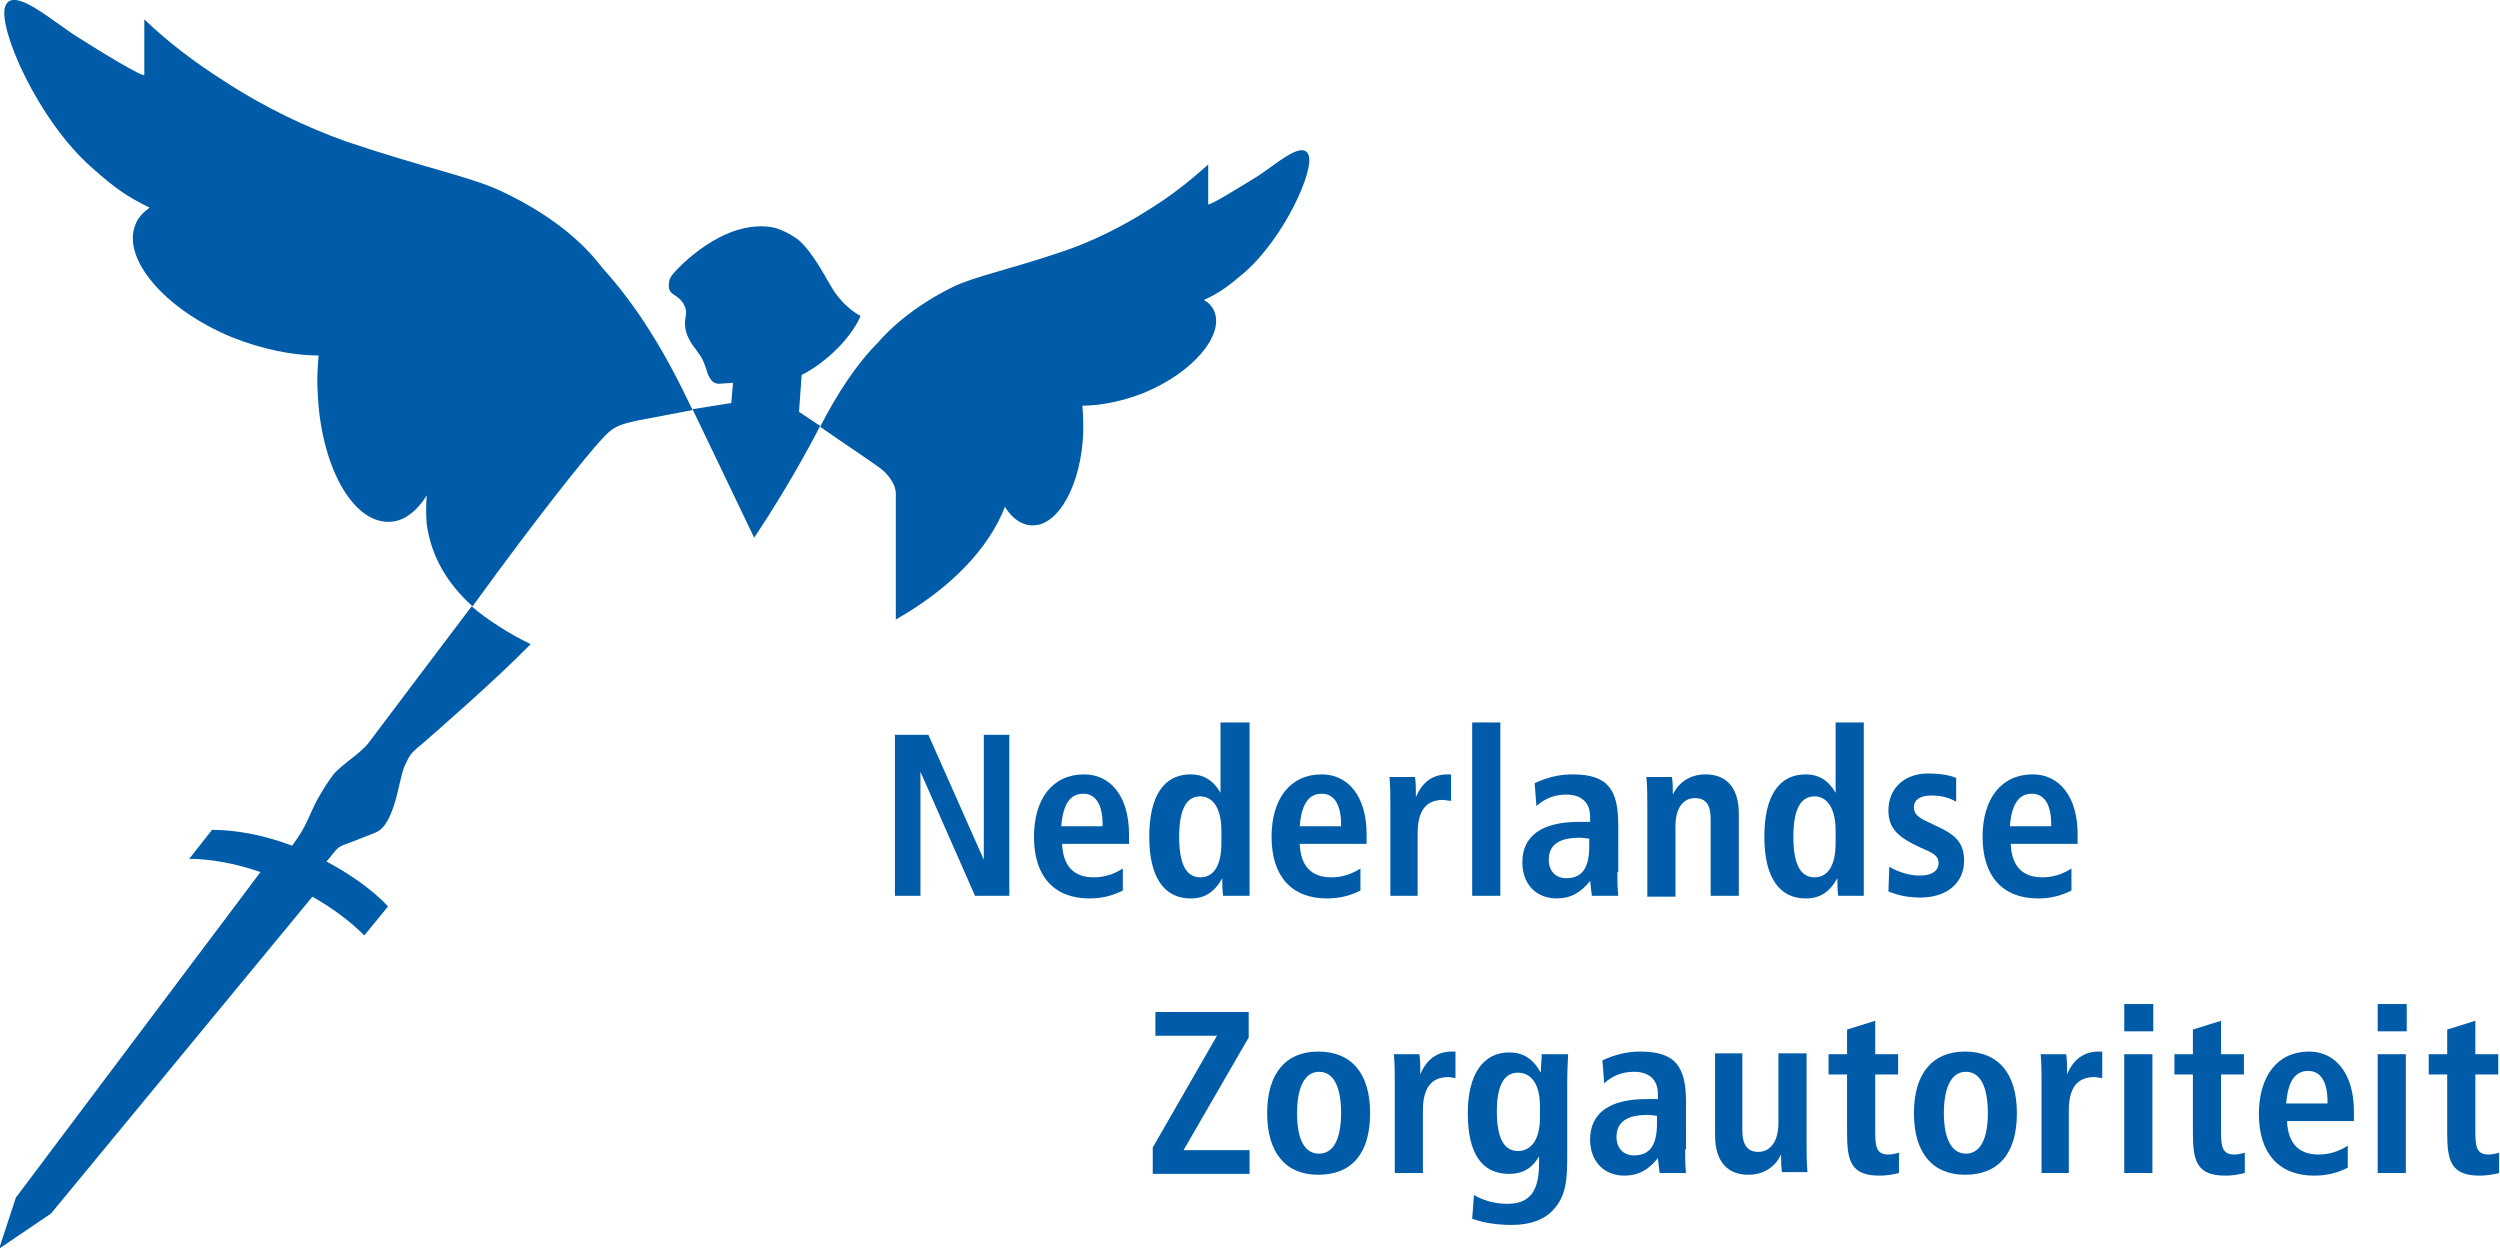 <?xml version="1.0" encoding="utf-8"?>
<!-- Generator: Adobe Illustrator 22.1.0, SVG Export Plug-In . SVG Version: 6.00 Build 0)  -->
<svg version="1.1" id="Laag_1" xmlns="http://www.w3.org/2000/svg" xmlns:xlink="http://www.w3.org/1999/xlink" x="0px" y="0px"
	 viewBox="0 0 284.1 141.9" style="enable-background:new 0 0 284.1 141.9;" xml:space="preserve">
<style type="text/css">
	.st0{fill:#005CA8;}
</style>
<g>
	<path class="st0" d="M105.5,83.5l6.3,14.2V83.5h2.9v18.3h-3.9l-6.2-14.1v14.1h-2.9V83.5H105.5z"/>
	<path class="st0" d="M120.7,95.9c0.1,2.5,1.3,3.8,3.6,3.8c1.1,0,2.2-0.3,3.3-1v2.5c-1.2,0.6-2.4,0.9-3.8,0.9c-4,0-6.3-2.5-6.3-7
		c0-4.3,2.1-7.1,5.7-7.1c3,0,5.1,2.5,5.1,6.8c0,0.1,0,0.5,0,1.1H120.7z M125.3,93.7c0-2.3-0.8-3.5-2.2-3.5c-1.5,0-2.3,1.2-2.5,3.7
		h4.7V93.7z"/>
	<path class="st0" d="M142,82.1v19.7H139c-0.1-0.6-0.1-1.3-0.1-2c-0.9,1.6-2,2.3-3.6,2.3c-3,0-4.7-2.4-4.7-7c0-4.7,1.7-7.1,4.7-7.1
		c1.5,0,2.6,0.7,3.4,2.1v-8H142z M136.4,90.5c-1.6,0-2.4,1.5-2.4,4.6c0,3.1,0.8,4.6,2.4,4.6c1.5,0,2.4-1.3,2.4-3.9v-1.4
		C138.8,91.8,137.8,90.5,136.4,90.5z"/>
	<path class="st0" d="M147.7,95.9c0.1,2.5,1.3,3.8,3.6,3.8c1.1,0,2.2-0.3,3.3-1v2.5c-1.2,0.6-2.4,0.9-3.8,0.9c-4,0-6.3-2.5-6.3-7
		c0-4.3,2.1-7.1,5.7-7.1c3,0,5.1,2.5,5.1,6.8c0,0.1,0,0.5,0,1.1H147.7z M152.4,93.7c0-2.3-0.8-3.5-2.2-3.5c-1.5,0-2.3,1.2-2.5,3.7
		h4.7V93.7z"/>
	<path class="st0" d="M164.8,91c-0.3,0-0.5-0.1-0.8-0.1c-2,0-2.9,1.3-2.9,3.8v7.1H158V91.4c0-1,0-2-0.1-3.1h2.9
		c0.1,0.7,0.1,1.3,0.1,1.9v0.4c0.7-1.7,1.9-2.6,3.6-2.6c0,0,0.2,0,0.4,0V91z"/>
	<path class="st0" d="M170.5,82.1v19.7h-3.2V82.1H170.5z"/>
	<path class="st0" d="M183.8,99.1c0,0.9,0,1.8,0.1,2.7h-3l-0.2-1.7c-1,1.3-2.2,2-3.8,2c-2.3,0-3.9-1.6-3.9-4.1c0-3,2.2-4.6,6.4-4.6
		c0.3,0,0.7,0,1.3,0v-0.6c0-1.6-1-2.5-2.7-2.5c-1.3,0-2.4,0.4-3.4,1.3l-0.2-2.6c1.5-0.7,2.9-1,4.3-1c4.1,0,5.2,1.8,5.2,5.8V99.1z
		 M179.5,95.2c-2.3,0-3.5,0.8-3.5,2.5c0,1.3,0.8,2.1,2,2.1c1.8,0,2.6-1.2,2.6-3.6v-0.9C180.3,95.3,180,95.2,179.5,95.2z"/>
	<path class="st0" d="M197.6,101.8h-3.2v-8.7c0-1.6-0.5-2.4-1.8-2.4c-1.3,0-2.2,1.1-2.2,3.2v8h-3.2V91.4c0-1,0-2-0.1-3.1h2.9
		c0.1,0.7,0.1,1.3,0.1,2c0.7-1.5,2.1-2.3,3.7-2.3c2.4,0,3.8,1.5,3.8,4.5V101.8z"/>
	<path class="st0" d="M211.8,82.1v19.7h-2.9c-0.1-0.6-0.1-1.3-0.1-2c-0.9,1.6-2,2.3-3.6,2.3c-3,0-4.7-2.4-4.7-7
		c0-4.7,1.7-7.1,4.7-7.1c1.5,0,2.6,0.7,3.4,2.1v-8H211.8z M206.2,90.5c-1.6,0-2.4,1.5-2.4,4.6c0,3.1,0.8,4.6,2.4,4.6
		c1.5,0,2.4-1.3,2.4-3.9v-1.4C208.6,91.8,207.6,90.5,206.2,90.5z"/>
	<path class="st0" d="M222.3,91.1c-0.9-0.5-1.8-0.7-2.8-0.7c-1.3,0-2,0.5-2,1.3c0,1,0.7,1.3,2.2,2c2.2,1,3.5,1.8,3.5,4.1
		c0,2.5-1.9,4.2-5,4.2c-1.2,0-2.4-0.2-3.6-0.7l0.1-2.8c1.2,0.7,2.4,1,3.5,1c1.4,0,2.1-0.6,2.1-1.4c0-0.9-0.7-1.2-2.1-1.8
		c-2.4-1.1-3.6-2.1-3.6-4.2c0-2.5,1.8-4.2,4.5-4.2c1.4,0,2.5,0.2,3.2,0.5L222.3,91.1z"/>
	<path class="st0" d="M228.5,95.9c0.1,2.5,1.3,3.8,3.6,3.8c1.1,0,2.2-0.3,3.3-1v2.5c-1.2,0.6-2.4,0.9-3.8,0.9c-4,0-6.3-2.5-6.3-7
		c0-4.3,2.1-7.1,5.7-7.1c3,0,5.1,2.5,5.1,6.8c0,0.1,0,0.5,0,1.1H228.5z M233.1,93.7c0-2.3-0.8-3.5-2.2-3.5c-1.5,0-2.3,1.2-2.5,3.7
		h4.7V93.7z"/>
</g>
<g>
	<path class="st0" d="M141.9,115v2.9l-7.4,12.8h7.5v2.7H131v-3l7.3-12.7h-7V115H141.9z"/>
	<path class="st0" d="M155.7,126.5c0,4.6-2.1,7-5.9,7c-3.7,0-5.8-2.5-5.8-7c0-4.5,2.1-7,5.8-7C153.6,119.5,155.7,122,155.7,126.5z
		 M147.4,126.5c0,3.1,0.9,4.6,2.5,4.6c1.6,0,2.5-1.6,2.5-4.6c0-3.1-0.9-4.7-2.5-4.7C148.3,121.8,147.4,123.5,147.4,126.5z"/>
	<path class="st0" d="M165.4,122.5c-0.3,0-0.5-0.1-0.8-0.1c-2,0-2.9,1.3-2.9,3.8v7.1h-3.2v-10.4c0-1,0-2-0.1-3.1h2.9
		c0.1,0.7,0.1,1.3,0.1,1.9v0.4c0.7-1.7,1.9-2.6,3.6-2.6c0,0,0.2,0,0.4,0V122.5z"/>
	<path class="st0" d="M175.2,119.8h3c-0.1,2-0.1,3.1-0.1,3.5v8c0,2.7-0.1,4.6-1.6,6.2c-1,1.1-2.6,1.7-4.7,1.7
		c-1.6,0-3.1-0.2-4.5-0.7l0.2-2.7c1.2,0.7,2.5,1,3.8,1c2.6,0,3.6-1.5,3.6-4.6c0-0.3,0-0.6,0-0.8c-0.8,1.4-1.9,2-3.4,2
		c-3.1,0-4.7-2.3-4.7-6.9c0-4.5,1.8-6.9,4.7-6.9c1.6,0,2.7,0.7,3.6,2.3C175.1,121.1,175.2,120.5,175.2,119.8z M172.5,121.9
		c-1.6,0-2.4,1.5-2.4,4.4c0,3,0.8,4.5,2.4,4.5c1.5,0,2.5-1.3,2.5-3.8v-1.3C175,123.2,174,121.9,172.5,121.9z"/>
	<path class="st0" d="M191.5,130.6c0,0.9,0,1.8,0.1,2.7h-3l-0.2-1.7c-1,1.3-2.2,2-3.8,2c-2.3,0-3.9-1.6-3.9-4.1c0-3,2.2-4.6,6.4-4.6
		c0.3,0,0.7,0,1.3,0v-0.6c0-1.6-1-2.5-2.7-2.5c-1.3,0-2.4,0.4-3.4,1.3l-0.2-2.6c1.5-0.7,2.9-1,4.3-1c4.1,0,5.2,1.8,5.2,5.8V130.6z
		 M187.2,126.7c-2.3,0-3.5,0.8-3.5,2.5c0,1.3,0.8,2.1,2,2.1c1.8,0,2.6-1.2,2.6-3.6v-0.9C188.1,126.8,187.7,126.7,187.2,126.7z"/>
	<path class="st0" d="M198,119.8v8.7c0,1.6,0.6,2.4,1.8,2.4c1.4,0,2.3-1.2,2.3-3.3v-7.9h3.2v10.4c0,1,0,2,0.1,3.1h-2.9
		c-0.1-0.7-0.1-1.4-0.1-2c-0.7,1.5-2.1,2.3-3.7,2.3c-2.4,0-3.8-1.5-3.8-4.5v-9.3H198z"/>
	<path class="st0" d="M213.1,119.8h2.6v2.3h-2.6v6.6c0,1.7,0.2,2.5,1.5,2.5c0.4,0,0.8-0.1,1.2-0.2v2.3c-0.8,0.2-1.5,0.3-2.2,0.3
		c-3.3,0-3.7-1.7-3.7-4.9v-6.6h-2.1v-2.3h2.1V117l3.2-1V119.8z"/>
	<path class="st0" d="M229.2,126.5c0,4.6-2.1,7-5.9,7c-3.7,0-5.8-2.5-5.8-7c0-4.5,2.1-7,5.8-7C227.1,119.5,229.2,122,229.2,126.5z
		 M220.9,126.5c0,3.1,1,4.6,2.5,4.6c1.6,0,2.5-1.6,2.5-4.6c0-3.1-0.9-4.7-2.5-4.7C221.8,121.8,220.9,123.5,220.9,126.5z"/>
	<path class="st0" d="M238.8,122.5c-0.3,0-0.5-0.1-0.8-0.1c-2,0-2.9,1.3-2.9,3.8v7.1H232v-10.4c0-1,0-2-0.1-3.1h2.9
		c0.1,0.7,0.1,1.3,0.1,1.9v0.4c0.7-1.7,1.9-2.6,3.6-2.6c0,0,0.2,0,0.4,0V122.5z"/>
	<path class="st0" d="M244.7,114.1v3.1h-3.3v-3.1H244.7z M244.6,119.8v13.5h-3.2v-13.5H244.6z"/>
	<path class="st0" d="M252.4,119.8h2.6v2.3h-2.6v6.6c0,1.7,0.2,2.5,1.5,2.5c0.4,0,0.8-0.1,1.2-0.2v2.3c-0.8,0.2-1.5,0.3-2.2,0.3
		c-3.3,0-3.7-1.7-3.7-4.9v-6.6h-2.1v-2.3h2.1V117l3.2-1V119.8z"/>
	<path class="st0" d="M259.9,127.4c0.1,2.5,1.3,3.8,3.6,3.8c1.1,0,2.2-0.3,3.3-1v2.5c-1.2,0.6-2.4,0.9-3.8,0.9c-4,0-6.3-2.5-6.3-7
		c0-4.3,2.1-7.1,5.7-7.1c3,0,5.1,2.5,5.1,6.8c0,0.1,0,0.5,0,1.1H259.9z M264.5,125.2c0-2.3-0.8-3.5-2.2-3.5c-1.5,0-2.3,1.2-2.5,3.7
		h4.7V125.2z"/>
	<path class="st0" d="M273.5,114.1v3.1h-3.3v-3.1H273.5z M273.4,119.8v13.5h-3.2v-13.5H273.4z"/>
	<path class="st0" d="M281.3,119.8h2.6v2.3h-2.6v6.6c0,1.7,0.2,2.5,1.5,2.5c0.4,0,0.8-0.1,1.2-0.2v2.3c-0.8,0.2-1.5,0.3-2.2,0.3
		c-3.3,0-3.7-1.7-3.7-4.9v-6.6H276v-2.3h2.1V117l3.2-1V119.8z"/>
</g>
<path class="st0" d="M48.5,56.3c-1.2,1.9-2.7,3-4.3,3c-4.2,0.1-7.8-6.5-8.1-14.8c-0.1-1.4,0-2.8,0.1-4.1c-2.9,0-6.4-0.7-9.9-2.1
	c-7.7-3.2-12.5-9-10.9-12.8c0.3-0.8,0.9-1.4,1.6-1.9c-2.6-1.3-3.8-2.1-6.5-4.5C4.3,13.7-0.3,3.1,0.6,0.7c0.9-2.3,5.2,1.6,8.2,3.5
	c2.5,1.6,7.6,4.7,7.6,4.3c0-2.1,0-6.3,0-6.3C19,4.7,22,7,25.3,9.1c4.7,3.1,9.6,5.4,14.1,7C48,19,53.1,20,56.7,21.6
	c8,3.7,11,7.9,11.8,8.9c3.9,4.3,7.1,9.5,10.2,16.1l-6.3,1.2c-2.4,0.5-2.9,0.9-4,2.1c-1.7,1.8-7.3,8.8-14.7,19
	c-2.9-2.6-4.7-5.7-5.2-9.3C48.4,58.5,48.4,57.4,48.5,56.3 M93.2,48.5c2.7,1.9,6.7,4.5,7.3,5.1c0.4,0.4,1.3,1.4,1.3,2.5
	c0,4,0,12.8,0,14.3c6-3.4,10.5-7.9,12.4-12.8c0.8,1.3,1.9,2.1,3.1,2.1c3,0.1,5.6-4.7,5.8-10.6c0-1,0-2-0.1-3c2.1,0,4.6-0.5,7.1-1.5
	c5.5-2.3,9-6.5,7.9-9.2c-0.2-0.5-0.6-1-1.2-1.3c1.9-0.9,2.7-1.5,4.7-3.2c4.5-4,7.9-11.6,7.2-13.3c-0.7-1.7-3.7,1.1-5.9,2.5
	c-1.8,1.1-5.5,3.4-5.5,3.1c0-1.6,0-4.5,0-4.5c-1.9,1.7-4,3.4-6.4,4.9c-3.4,2.2-6.9,3.9-10.2,5c-6.2,2.1-9.9,2.8-12.4,4
	c-5.7,2.8-8.4,6.2-8.5,6.3C97.3,41.4,95.1,44.8,93.2,48.5z M83.1,45.8l0.2-2.3l-1.4,0.1c-0.8,0.1-1.2-0.4-1.5-1.2
	c-0.2-0.7-0.1-0.3-0.3-0.9c-0.3-0.9-0.7-1.3-1.1-1.9c-0.5-0.6-0.9-1.4-1-1.8c-0.2-0.7-0.2-1.1-0.1-1.7c0.1-0.6,0.1-0.9-0.1-1.3
	c-0.2-0.5-0.4-0.7-0.9-1.1c-0.5-0.3-0.9-0.6-0.9-1.1c0-0.5,0-0.9,0.5-1.5c0.6-0.7,5.6-6.1,11.1-5.3c0.9,0.1,2.5,0.9,3.3,1.6
	c1.4,1.3,2.7,3.7,3.4,4.9c1.5,2.7,3.5,3.6,3.5,3.6c-1.3,3-4.6,5.7-6.7,6.7l-0.3,4.2l2.4,1.6c0,0-3,6-7.5,12.7
	c-2.5-5.2-7-14.6-7-14.6L83.1,45.8z M24.1,94.3c2.7,0,5.9,0.6,9.1,1.8c1.8-2.4,1.9-3.5,2.9-5.3c0.8-1.4,1.2-2,1.8-2.8
	c0.9-1.1,3.1-2.4,4-3.6c0.6-0.8,10.4-13.8,11.7-15.5c1.7,1.5,4.4,3.2,6.7,4.3c-4.1,4.2-10.7,9.9-12.4,11.4c-1.4,1.1-1.4,1.4-1.9,2.4
	c-0.4,0.9-0.7,2.8-1.1,4.1c-0.4,1.3-1,3-2.2,3.5c-1,0.4-3,1.2-3.6,1.4c-0.9,0.3-1.1,0.9-2,1.9c2.8,1.5,5.2,3.2,7,5.1l-2.7,3.3
	c-1.6-1.6-3.6-3.1-5.9-4.4l-29.7,36l-5.9,4l1.9-5.8l27.8-37c-2.9-1-5.7-1.5-8.1-1.5L24.1,94.3z"/>
</svg>
